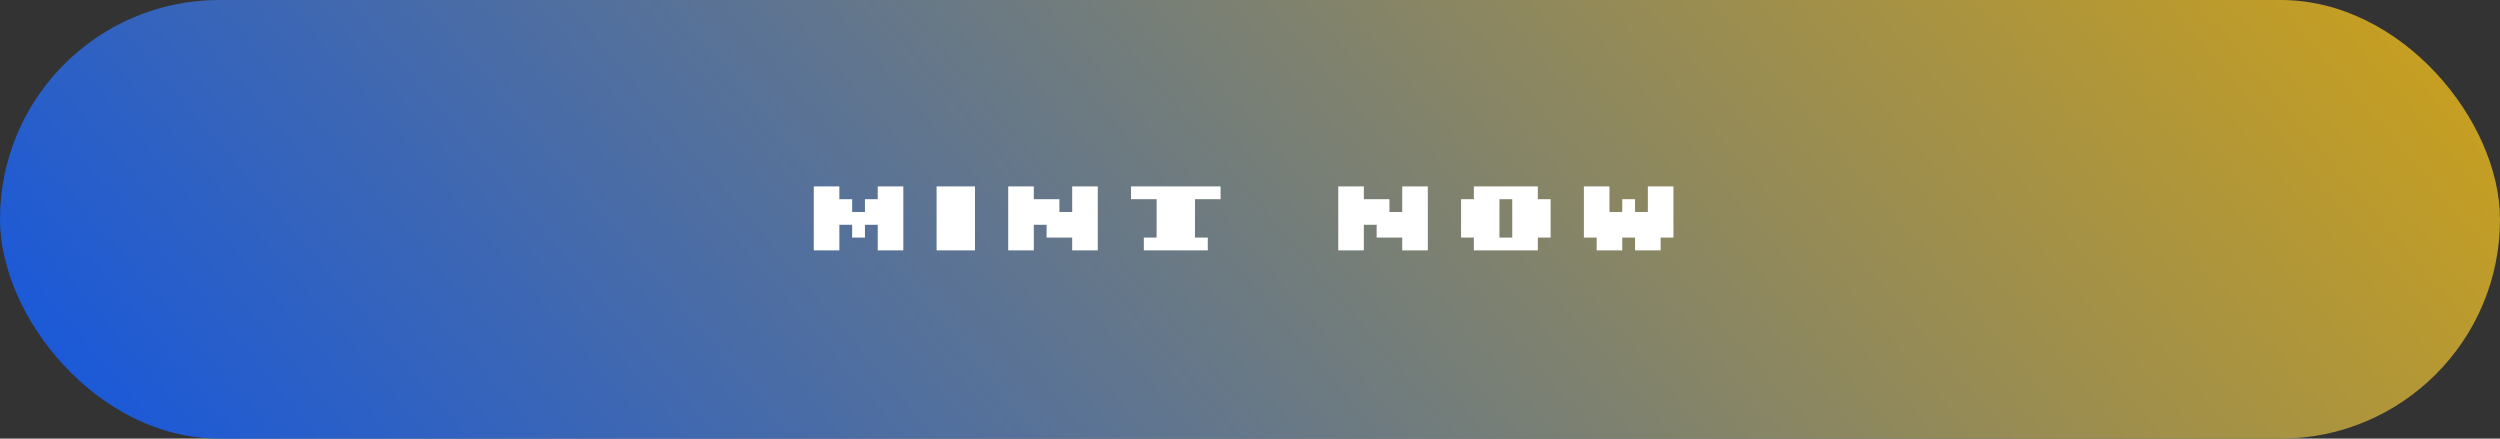 <svg width="342" height="60" viewBox="0 0 342 60" fill="none" xmlns="http://www.w3.org/2000/svg">
<rect x="0" y="0" width="342" height="60" fill="#333333" stroke="none"/>
<rect width="342" height="60" rx="30" fill="url(#paint0_linear_16_2506)"/>
<path d="M116.575 32.5V30.75H114.825V34.25H111.325V25.5H114.825V27.25H116.575V29H118.325V27.25H120.075V25.5H123.575V34.25H120.075V30.75H118.325V32.5H116.575ZM133.375 34.25H128.125V25.5H133.375V34.25ZM150.175 34.25H146.675V32.5H143.175V30.75H141.425V34.25H137.925V25.5H141.425V27.25H144.925V29H146.675V25.5H150.175V34.25ZM165.225 34.25H156.475V32.5H158.225V27.25H154.725V25.5H166.975V27.25H163.475V32.5H165.225V34.25ZM195.325 34.25H191.825V32.5H188.325V30.75H186.575V34.25H183.075V25.5H186.575V27.25H190.075V29H191.825V25.5H195.325V34.25ZM210.375 34.25H201.625V32.5H199.875V27.25H201.625V25.5H210.375V27.25H212.125V32.5H210.375V34.25ZM206.875 32.5V27.25H205.125V32.5H206.875ZM227.175 34.25H223.675V32.5H221.925V34.25H218.425V32.5H216.675V25.5H220.175V29H221.925V27.25H223.675V29H225.425V25.5H228.925V32.5H227.175V34.25Z" fill="white"/>
<defs>
<linearGradient id="paint0_linear_16_2506" x1="342" y1="-59.016" x2="57.276" y2="182.582" gradientUnits="userSpaceOnUse">
<stop stop-color="#E6AC00"/>
<stop offset="0.989" stop-color="#004EF5"/>
</linearGradient>
</defs>
</svg>
